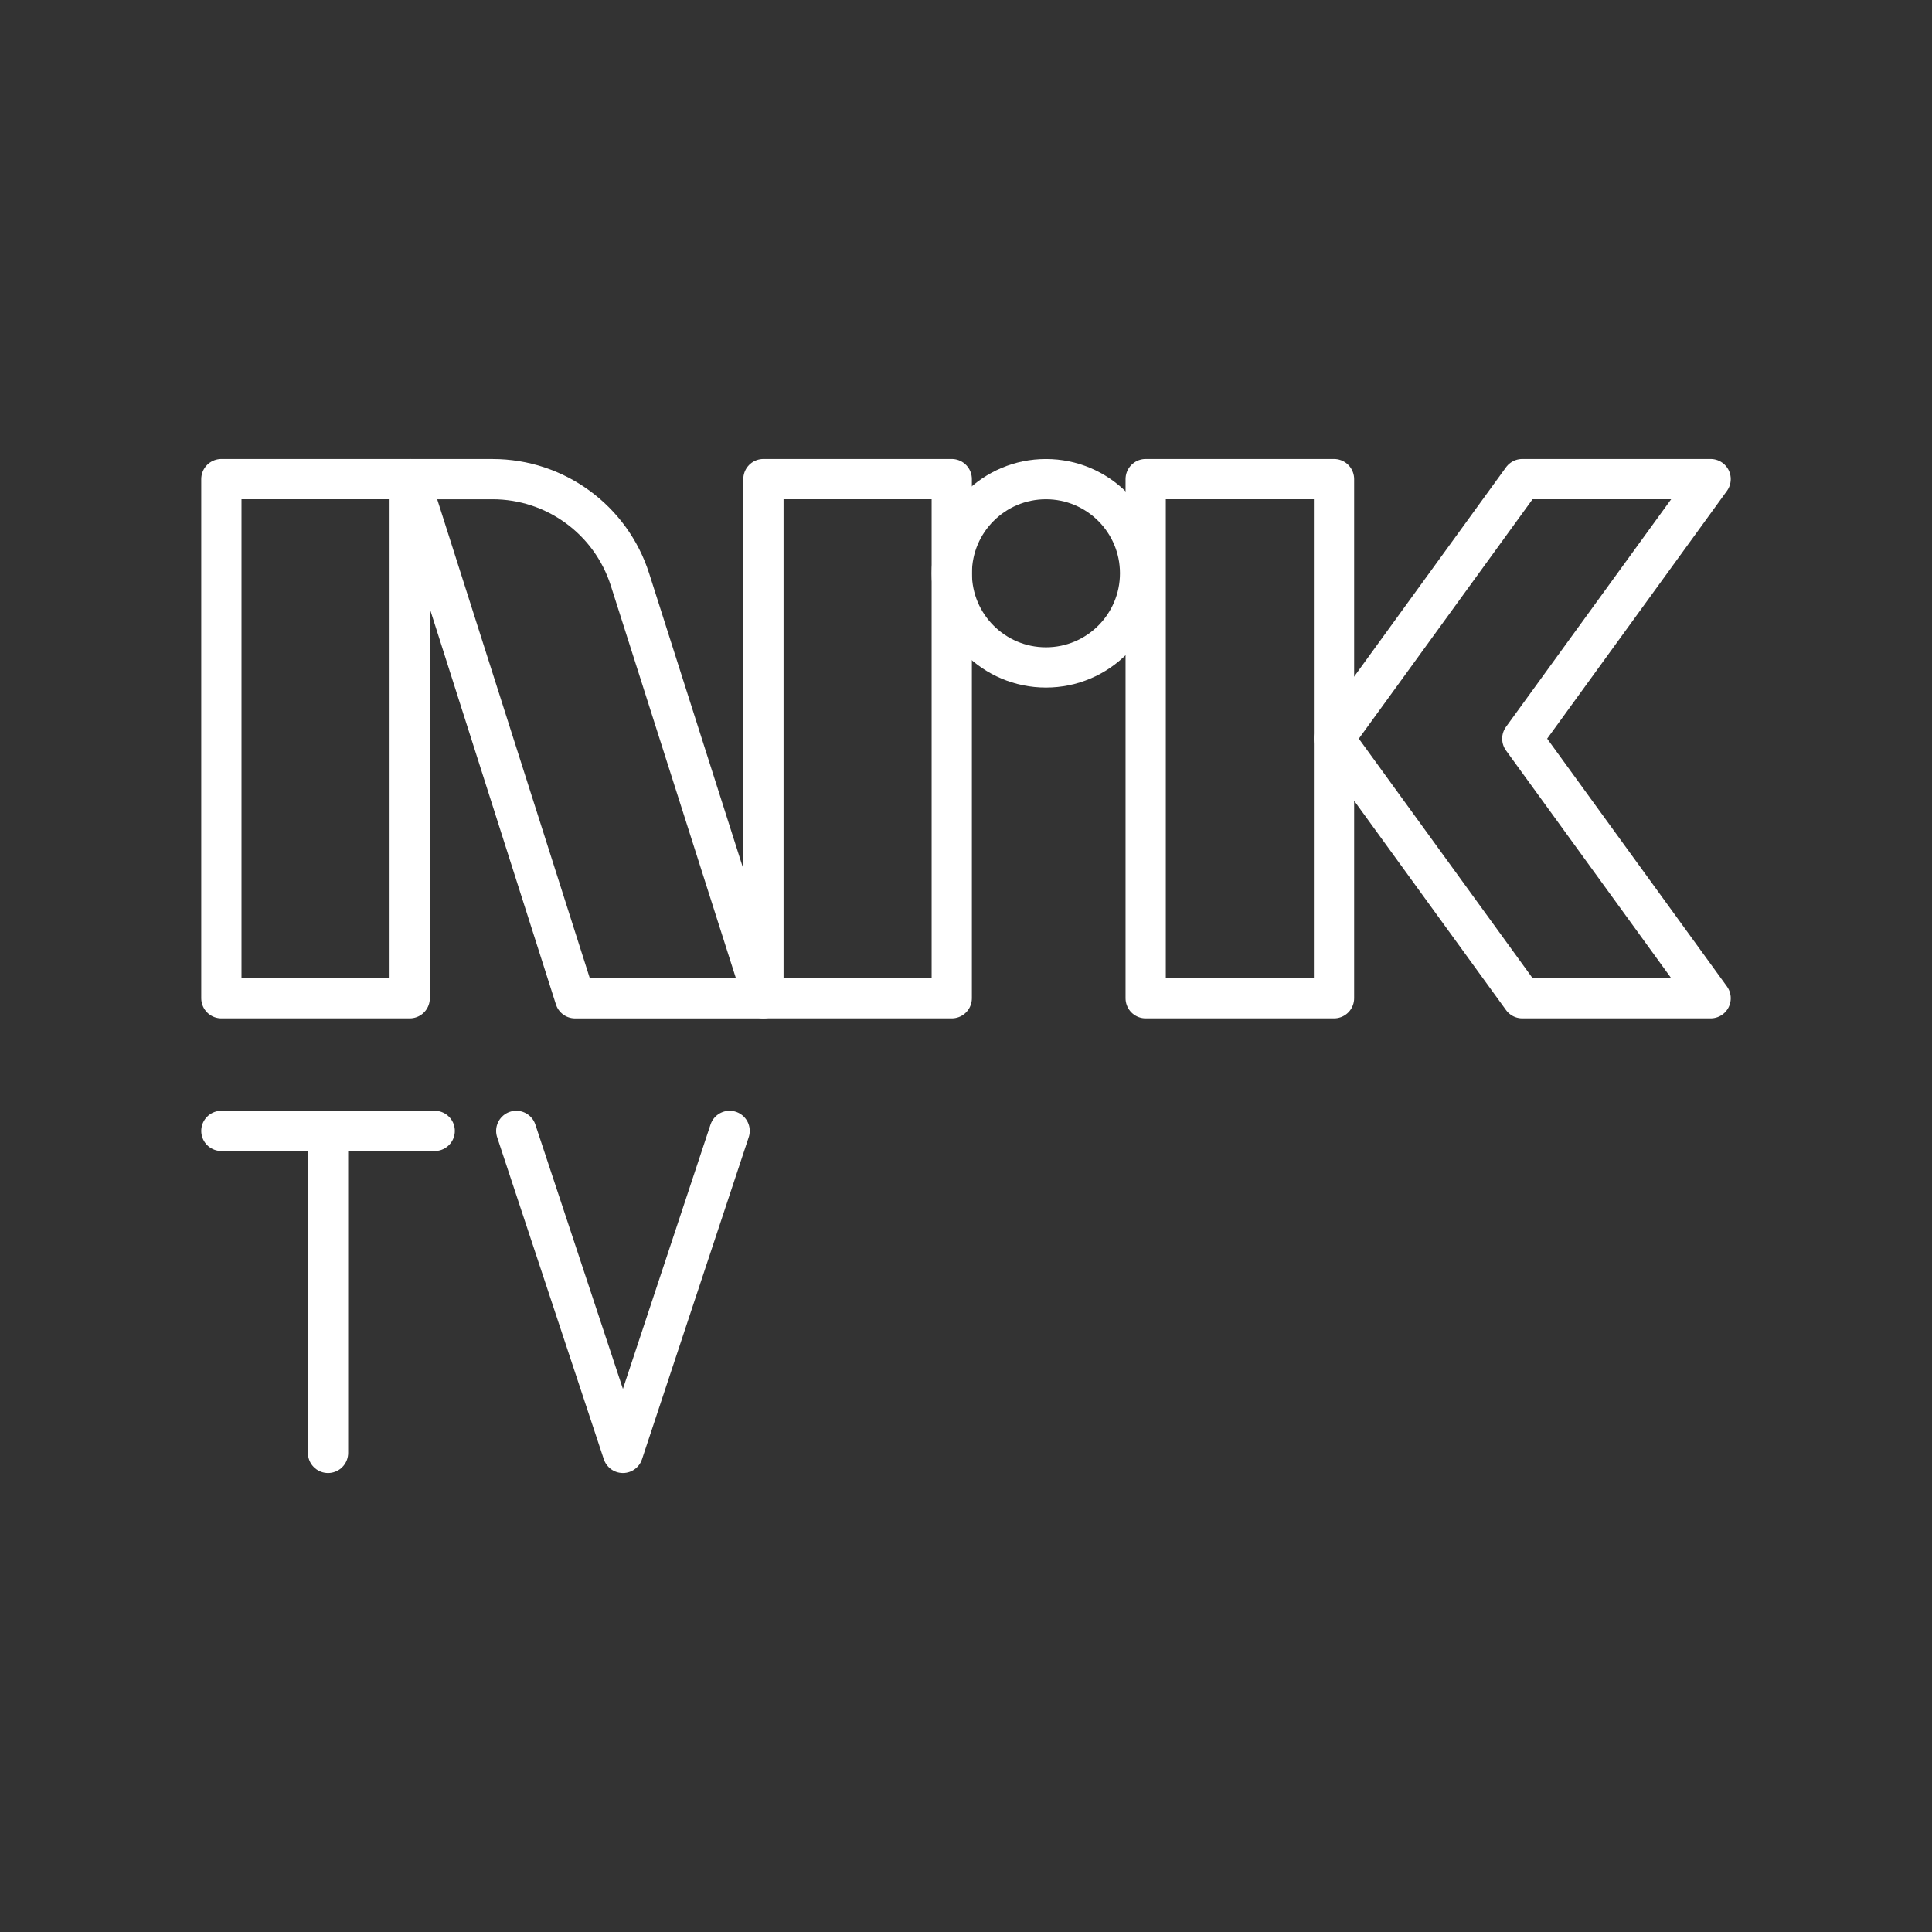 <?xml version="1.0" encoding="UTF-8"?><svg id="a" xmlns="http://www.w3.org/2000/svg" viewBox="0 0 48 48"><rect x="0" y="0" width="48" height="48" fill="#333333" stroke="none"/><defs><style>.b{fill:none;stroke:#fff;stroke-linecap:round;stroke-linejoin:round;}</style></defs><rect class="b" x="5.5" y="11.903" width="4.679" height="12.898"/><rect class="b" x="18.967" y="11.903" width="4.679" height="12.898"/><rect class="b" x="28.464" y="11.903" width="4.679" height="12.898"/><polygon class="b" points="42.5 11.903 37.821 11.903 33.142 18.352 37.821 24.801 42.5 24.801 37.821 18.352 42.5 11.903"/><path class="b" d="M18.967,24.802h-4.679l-4.11-12.898h2.06c1.56,0,2.94,1.009,3.414,2.495l3.315,10.403Z"/><circle class="b" cx="25.986" cy="14.243" r="2.339"/><line class="b" x1="5.5" y1="28.097" x2="10.8" y2="28.097"/><line class="b" x1="8.15" y1="36.097" x2="8.15" y2="28.097"/><polyline class="b" points="18.127 28.097 15.476 36.097 12.826 28.097"/></svg>
